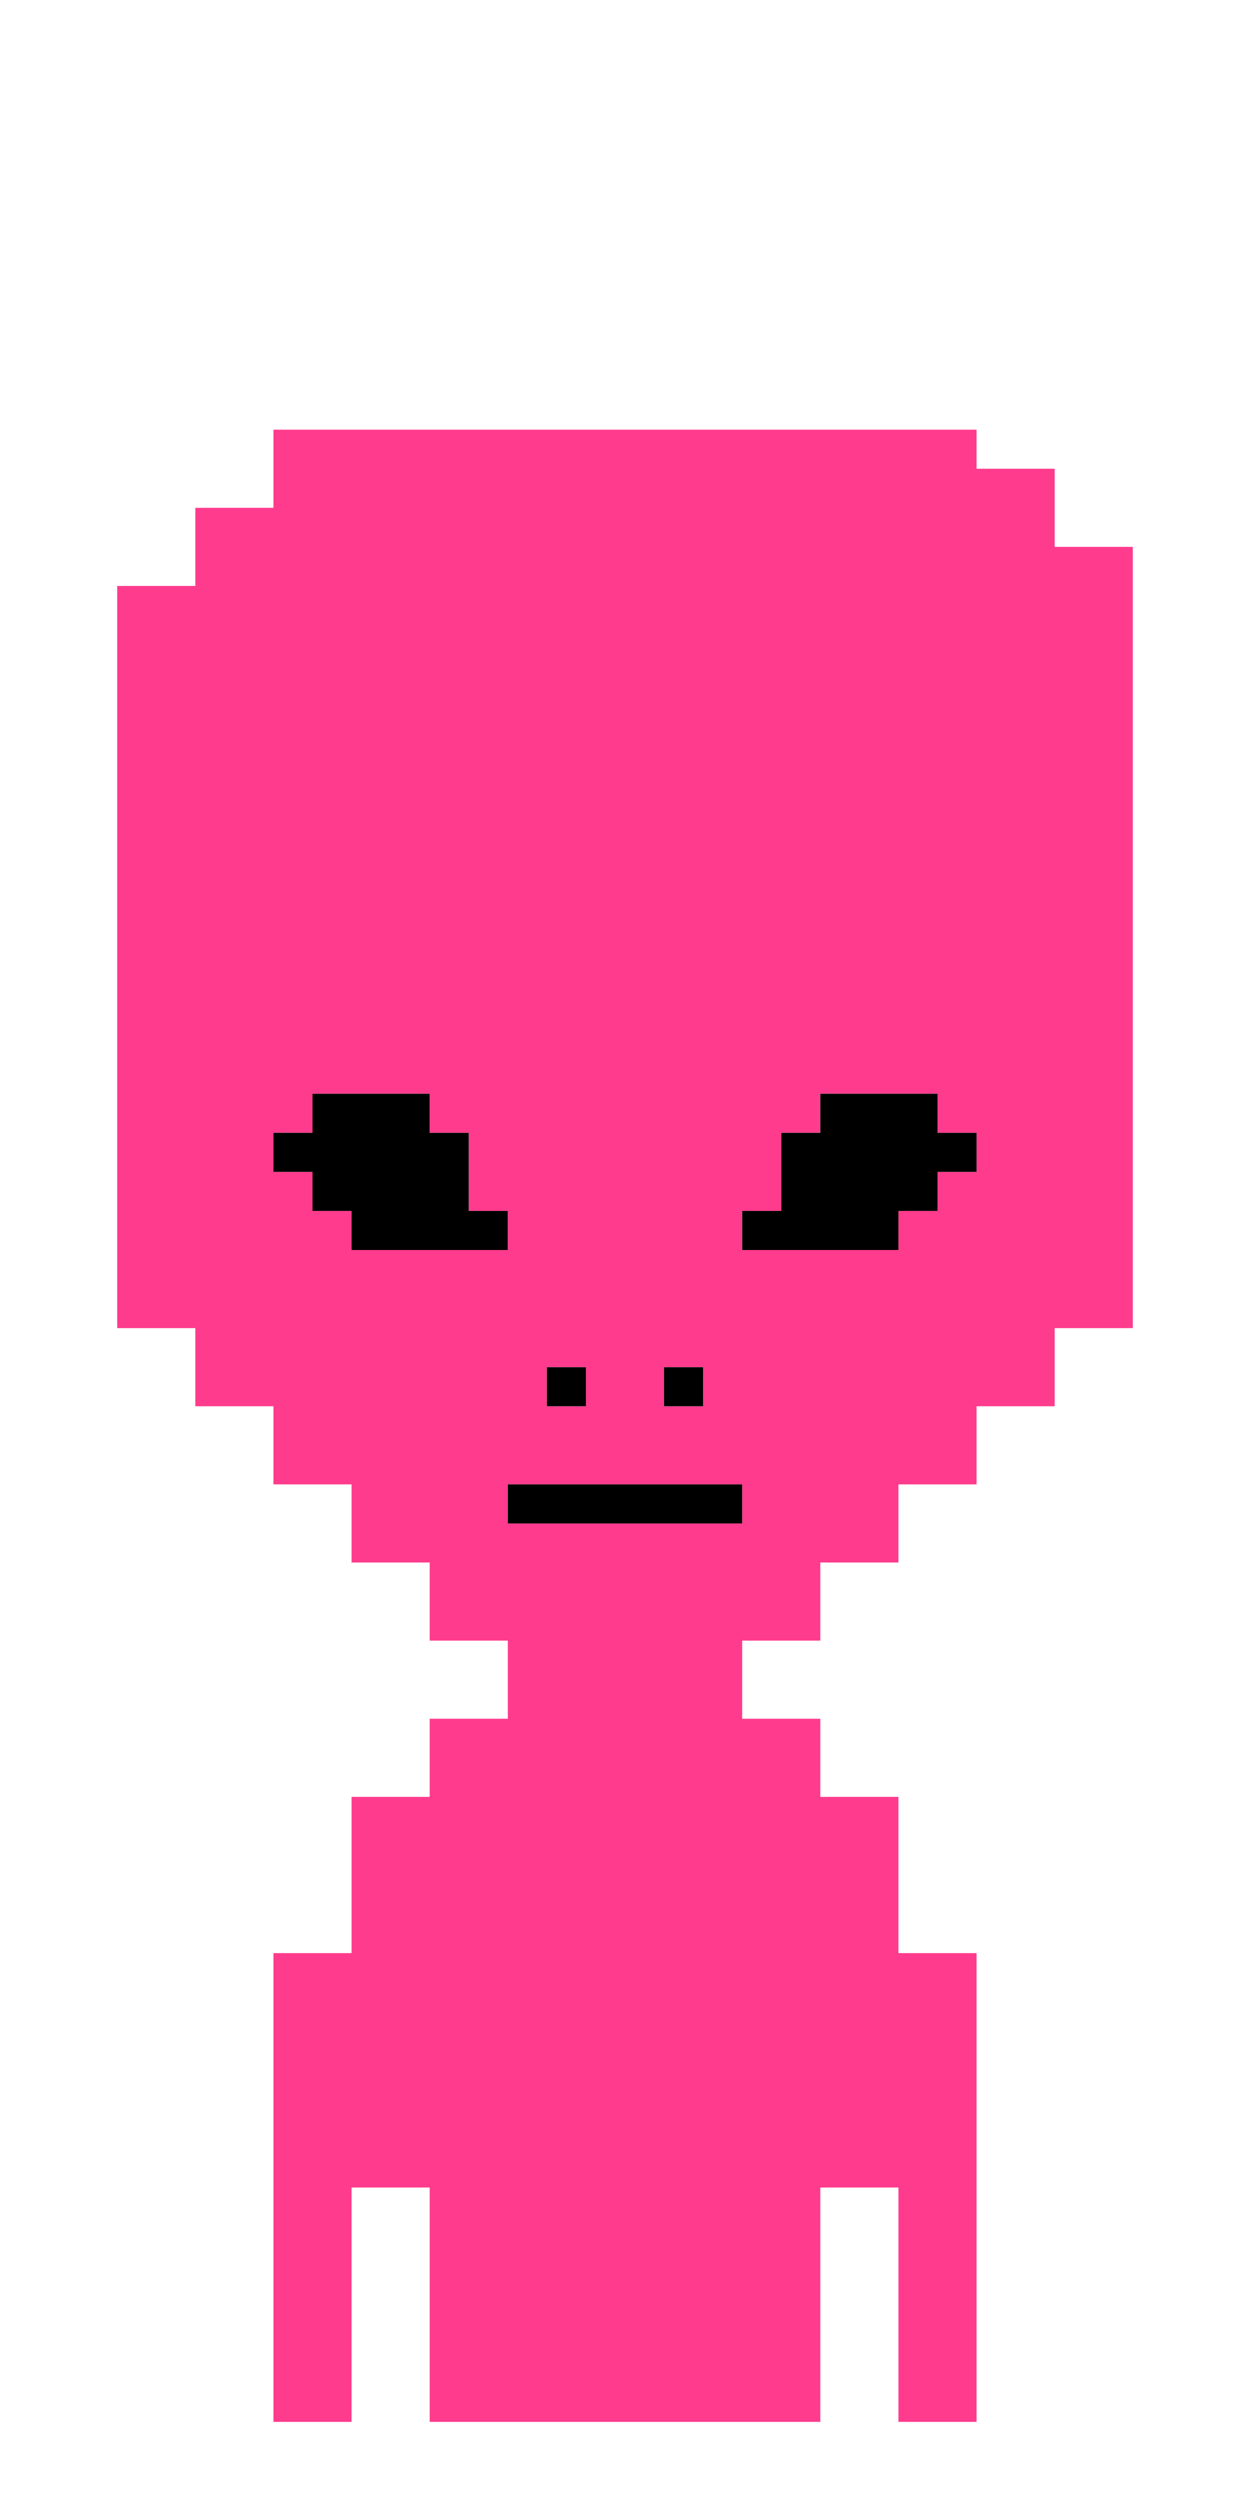 <?xml version="1.0" encoding="UTF-8" standalone="no"?>
<!DOCTYPE svg PUBLIC "-//W3C//DTD SVG 1.1//EN" "http://www.w3.org/Graphics/SVG/1.1/DTD/svg11.dtd">
<svg xmlns="http://www.w3.org/2000/svg" width="100%" height="100%" viewBox="0 0 64 128" version="1.1" xml:space="preserve" style="fill-rule:evenodd;clip-rule:evenodd;stroke-linejoin:round;stroke-miterlimit:2;" xmlns:rdf="http://www.w3.org/1999/02/22-rdf-syntax-ns" xmlns:cc="http://creativecommons.org/ns" xmlns:dc="http://purl.org/dc/elements/1.1/">
  <g id="Creatures">
    <g id="Aliens">
      <g>
        <path d="M10,68l-4,0l0,-38l4,0l0,-4l4,0l0,-4l36,0l0,2l4,0l0,4l4,0l0,40l-4,0l0,4l-4,0l0,4l-4,0l0,4l-4,0l0,4l-4,0l0,4l4,0l0,4l4,0l0,8l4,0l0,24l-4,0l0,-12l-4,0l0,12l-20,0l0,-12l-4,0l0,12l-4,0l0,-24l4,0l0,-8l4,0l0,-4l4,0l0,-4l-4,0l0,-4l-4,0l0,-4l-4,0l0,-4l-4,0l0,-4Zm4,-10l0,2l2,0l0,2l2,0l0,2l8,0l0,-2l-2,0l0,-4l-2,0l0,-2l-6,0l0,2l-2,0Zm34,-2l-6,0l0,2l-2,0l0,4l-2,0l0,2l8,0l0,-2l2,0l0,-2l2,0l0,-2l-2,0l0,-2Zm-10,22l0,-2l-12,0l0,2l12,0Zm-2,-6l0,-2l-2,0l0,2l2,0Zm-6,-2l-2,0l0,2l2,0l0,-2Z" style="fill:#ff3b8d;" />
        <path d="M16,60l-2,0l0,-2l2,0l0,-2l6,0l0,2l2,0l0,4l2,0l0,2l-8,0l0,-2l-2,0l0,-2Zm30,4l-8,0l0,-2l2,0l0,-4l2,0l0,-2l6,0l0,2l2,0l0,2l-2,0l0,2l-2,0l0,2Zm-16,6l0,2l-2,0l0,-2l2,0Zm6,0l0,2l-2,0l0,-2l2,0Zm2,6l0,2l-12,0l0,-2l12,0Z" />
      </g>
    </g>
  </g>
</svg>